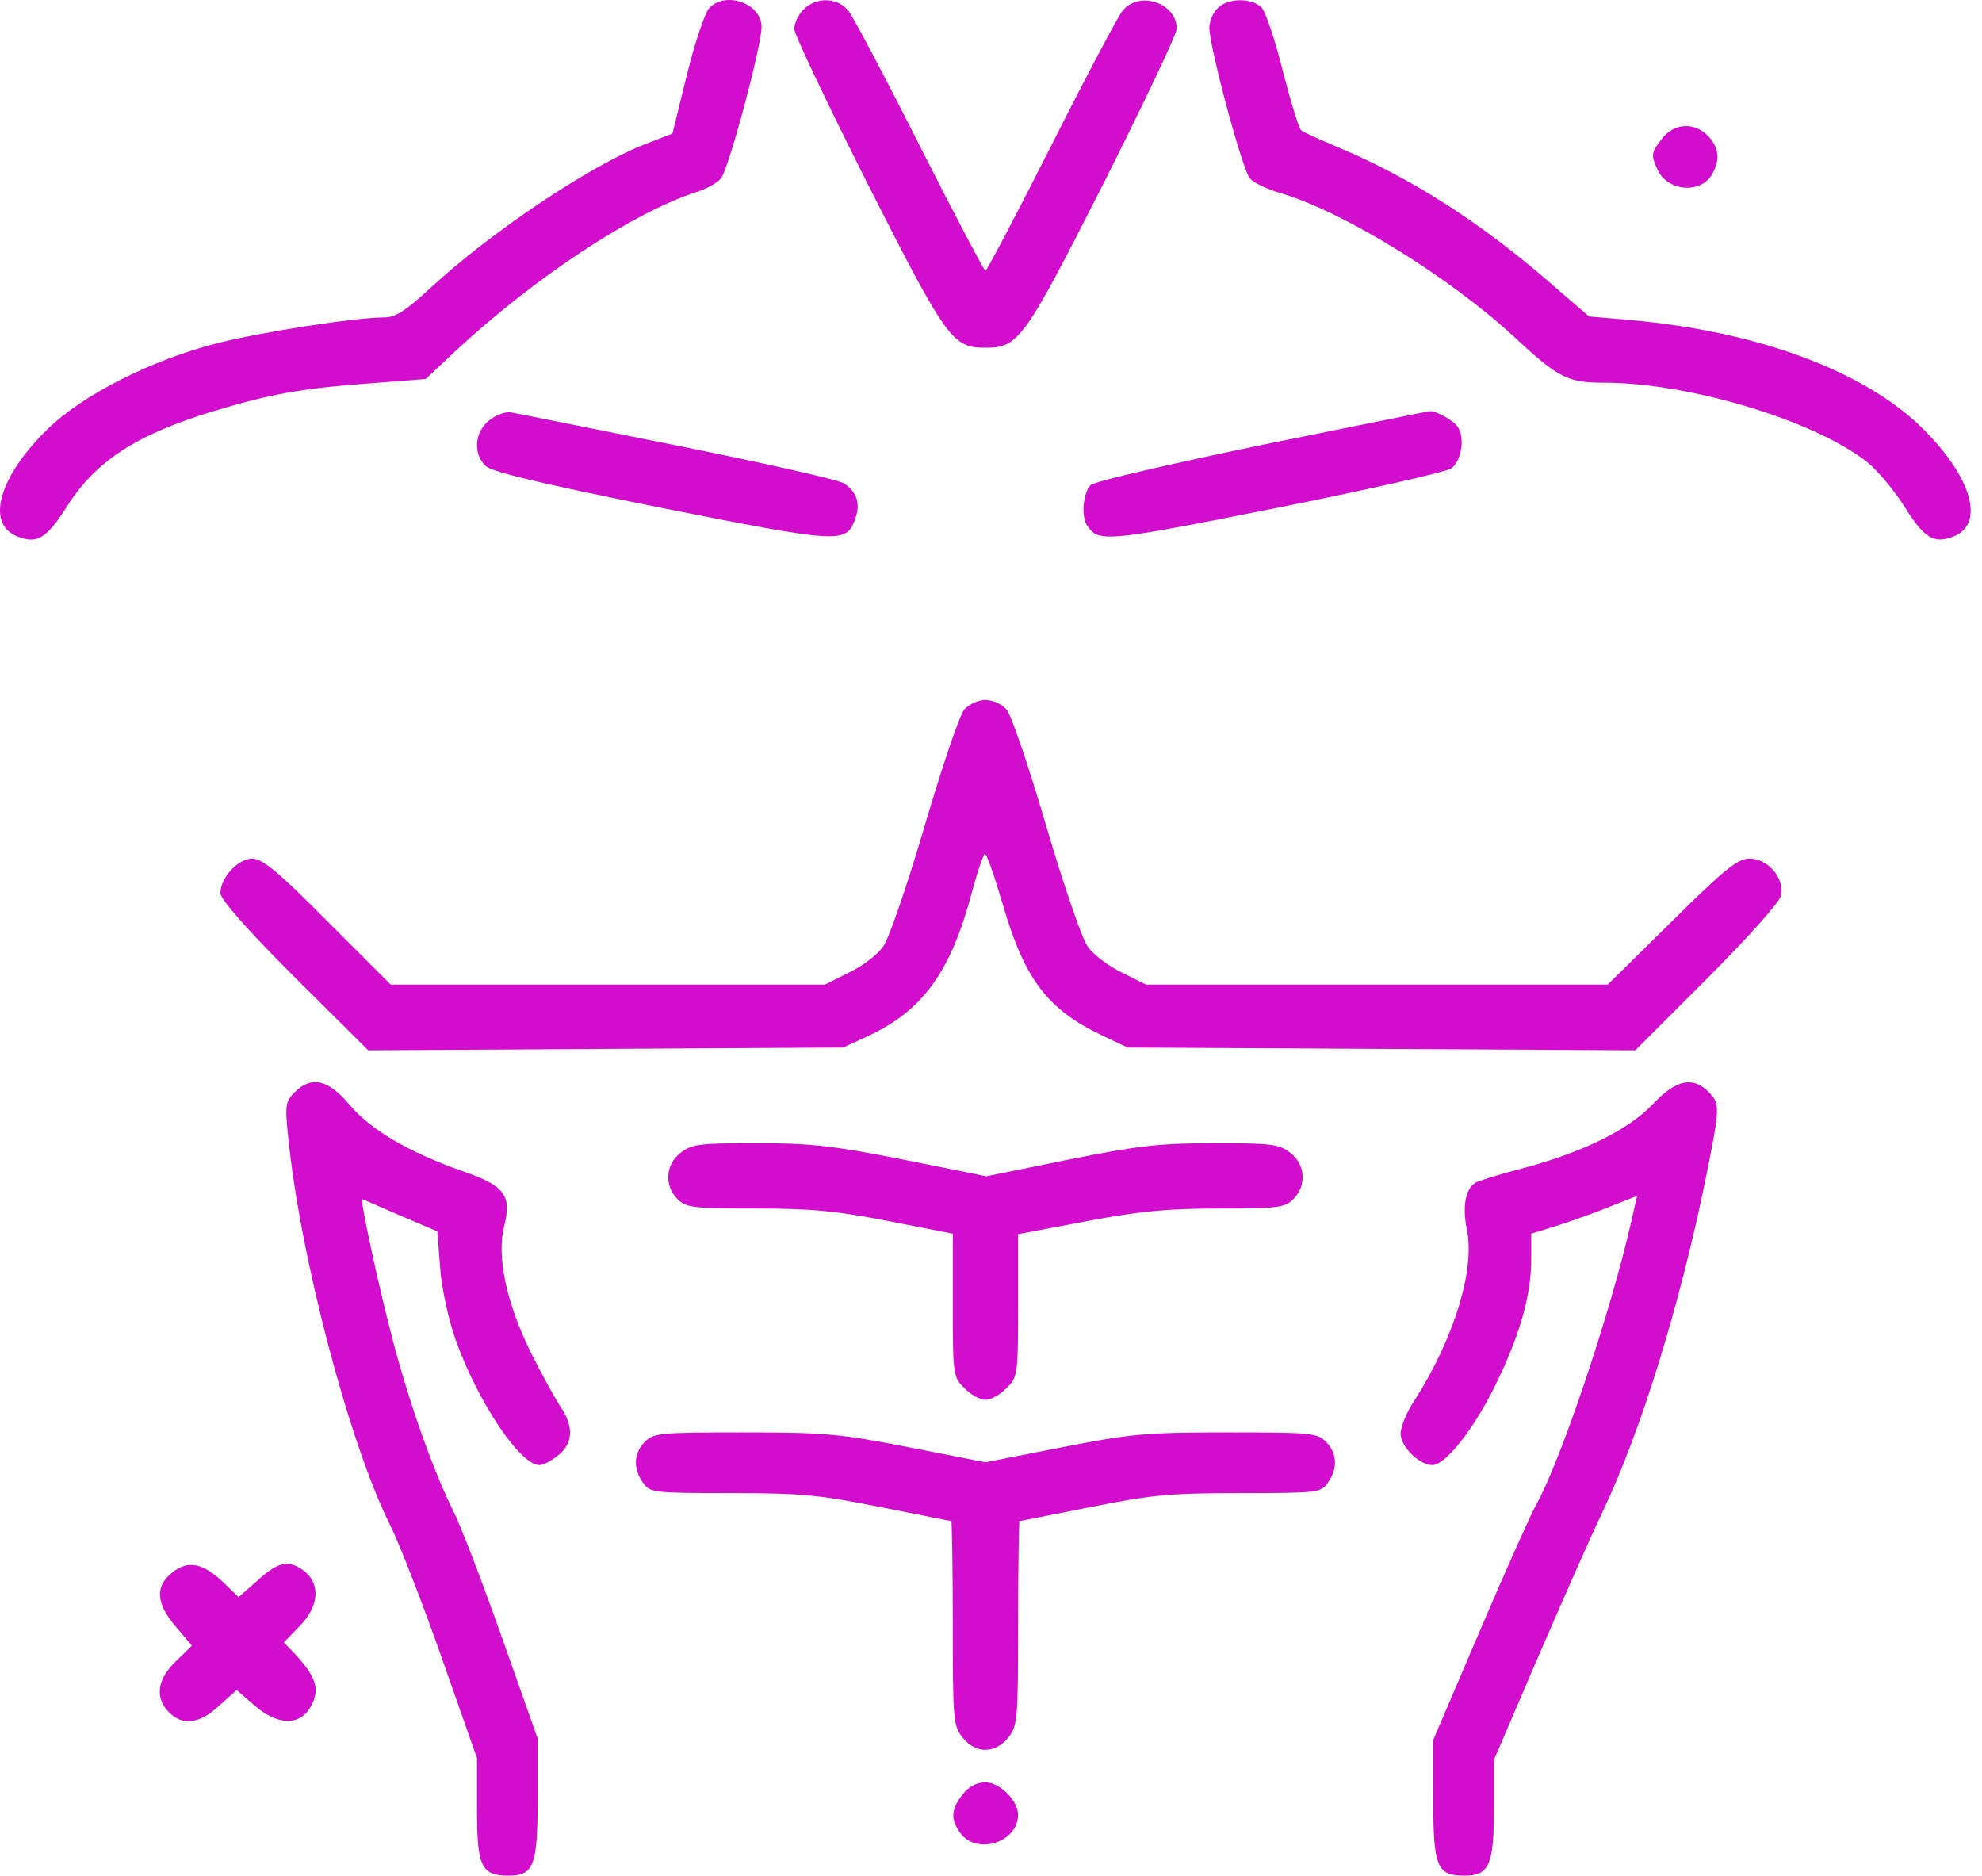 <svg width="93" height="88" viewBox="0 0 93 88" fill="none" xmlns="http://www.w3.org/2000/svg">
<path d="M33.259 0.401C33.084 0.598 32.602 1.999 32.23 3.51L31.552 6.267L30.304 6.749C27.699 7.756 23.037 10.886 20.192 13.513C19.031 14.585 18.55 14.892 18.046 14.892C16.668 14.892 12.312 15.57 10.21 16.096C7.124 16.884 3.906 18.503 2.243 20.123C-0.077 22.378 -0.69 24.61 0.842 25.179C1.739 25.529 2.177 25.267 3.118 23.8C4.475 21.633 6.402 20.386 10.013 19.291C12.706 18.481 14.15 18.219 17.434 17.978L19.973 17.781L21.373 16.468C25.073 13.031 29.669 9.989 32.69 9.004C33.128 8.872 33.653 8.588 33.828 8.369C34.178 7.975 35.733 2.174 35.733 1.255C35.733 0.161 34.025 -0.452 33.259 0.401Z" fill="#D20DCD"/>
<path d="M37.703 0.445C37.463 0.685 37.266 1.101 37.266 1.364C37.288 1.649 38.842 4.91 40.724 8.653C44.423 15.942 44.686 16.314 46.24 16.314C47.794 16.314 48.057 15.942 51.756 8.653C53.638 4.91 55.192 1.649 55.214 1.364C55.236 0.138 53.419 -0.475 52.653 0.532C52.434 0.817 50.924 3.662 49.304 6.88C47.685 10.076 46.306 12.702 46.24 12.702C46.174 12.702 44.795 10.076 43.176 6.88C41.556 3.662 40.045 0.817 39.827 0.532C39.323 -0.124 38.316 -0.168 37.703 0.445Z" fill="#D20DCD"/>
<path d="M57.117 0.401C56.898 0.619 56.745 1.035 56.745 1.298C56.745 2.195 58.299 7.996 58.649 8.368C58.825 8.587 59.503 8.893 60.116 9.069C63.071 9.944 68.062 13.03 71.104 15.854C73.118 17.736 73.578 17.955 75.263 17.955C79.269 17.955 85.135 19.728 87.608 21.676C88.068 22.049 88.856 22.968 89.337 23.734C90.279 25.244 90.738 25.529 91.636 25.179C93.168 24.61 92.533 22.377 90.169 20.057C87.411 17.364 82.355 15.504 76.314 15L74.562 14.847L72.811 13.337C69.506 10.447 66.135 8.302 62.764 6.902C61.933 6.551 61.145 6.201 61.057 6.114C60.948 6.048 60.576 4.8 60.203 3.377C59.853 1.933 59.394 0.598 59.218 0.379C58.759 -0.125 57.577 -0.103 57.117 0.401Z" fill="#D20DCD"/>
<path d="M77.999 6.486C77.474 7.164 77.452 7.252 77.781 7.974C78.262 9.003 79.86 9.112 80.363 8.127C80.714 7.471 80.648 6.923 80.166 6.398C79.532 5.72 78.569 5.763 77.999 6.486Z" fill="#D20DCD"/>
<path d="M22.971 19.706C22.271 20.253 22.183 21.26 22.774 21.851C23.059 22.135 25.248 22.661 31.005 23.821C39.388 25.484 39.694 25.506 40.11 24.39C40.395 23.668 40.22 23.077 39.607 22.683C39.344 22.508 35.82 21.72 31.793 20.91C27.765 20.1 24.263 19.399 24.022 19.355C23.759 19.29 23.322 19.443 22.971 19.706Z" fill="#D20DCD"/>
<path d="M59.242 20.867C55.017 21.742 51.406 22.574 51.187 22.749C50.837 23.056 50.705 24.216 51.012 24.654C51.537 25.463 51.909 25.42 59.833 23.844C64.101 22.99 67.8 22.158 68.085 21.983C68.566 21.655 68.763 20.538 68.391 20.013C68.216 19.729 67.362 19.269 67.1 19.291C67.012 19.291 63.466 20.013 59.242 20.867Z" fill="#D20DCD"/>
<path d="M45.254 33.278C45.035 33.519 44.204 35.97 43.394 38.728C42.584 41.486 41.708 44.047 41.446 44.397C41.205 44.769 40.483 45.316 39.848 45.623L38.709 46.192H28.509H18.331L15.376 43.237C13.056 40.895 12.312 40.282 11.83 40.282C11.174 40.282 10.342 41.179 10.342 41.902C10.342 42.186 11.546 43.565 13.8 45.82L17.28 49.278L28.422 49.213L39.563 49.147L40.789 48.578C43.306 47.396 44.62 45.579 45.605 41.858C45.867 40.873 46.152 40.063 46.217 40.063C46.305 40.063 46.677 41.158 47.071 42.493C48.078 45.951 49.172 47.374 51.711 48.578L52.915 49.147L64.823 49.213L76.73 49.278L80.079 45.929C82.005 44.003 83.494 42.34 83.559 42.033C83.756 41.223 82.968 40.282 82.093 40.282C81.546 40.282 80.955 40.742 78.438 43.237L75.439 46.192H64.604H53.769L52.631 45.623C51.996 45.316 51.274 44.769 51.033 44.397C50.77 44.047 49.895 41.486 49.085 38.728C48.275 35.97 47.443 33.519 47.224 33.278C47.005 33.037 46.568 32.84 46.239 32.84C45.911 32.84 45.473 33.037 45.254 33.278Z" fill="#D20DCD"/>
<path d="M13.823 51.248C13.407 51.664 13.363 51.861 13.517 53.284C14.064 58.865 16.362 67.664 18.31 71.561C18.704 72.349 19.799 75.129 20.718 77.755L22.381 82.483V84.869C22.381 87.561 22.578 87.999 23.848 87.999C25.052 87.999 25.227 87.539 25.227 84.387V81.564L23.564 76.858C22.644 74.253 21.615 71.582 21.287 70.926C20.324 69 19.164 65.738 18.354 62.586C17.719 60.135 16.887 56.26 16.997 56.26C17.019 56.26 17.807 56.611 18.77 57.026L20.521 57.771L20.652 59.478C20.718 60.419 21.046 61.908 21.353 62.783C22.381 65.716 24.395 68.737 25.315 68.737C25.49 68.737 25.862 68.54 26.19 68.277C26.891 67.73 26.934 66.92 26.3 66.001C26.059 65.629 25.424 64.491 24.899 63.44C23.761 61.12 23.301 58.953 23.651 57.552C24.023 56.085 23.695 55.626 21.703 54.947C19.164 54.05 17.413 53.021 16.406 51.839C15.399 50.635 14.611 50.46 13.823 51.248Z" fill="#D20DCD"/>
<path d="M77.561 51.795C76.423 52.999 74.3 54.05 71.433 54.816C70.338 55.1 69.353 55.407 69.222 55.494C68.762 55.779 68.609 56.633 68.828 57.683C69.222 59.544 68.237 62.783 66.376 65.695C66.004 66.242 65.72 66.942 65.72 67.27C65.72 67.861 66.595 68.737 67.208 68.737C67.821 68.737 69.156 67.052 70.163 64.994C71.323 62.63 71.849 60.77 71.849 59.062V57.88L73.118 57.486C73.797 57.267 74.913 56.873 75.591 56.589L76.817 56.107L76.511 57.442C75.526 61.733 73.184 68.671 72.046 70.663C71.827 71.057 70.645 73.684 69.441 76.507L67.252 81.629V84.453C67.252 87.605 67.427 87.999 68.719 87.999C69.879 87.999 70.097 87.496 70.097 84.891V82.571L72.155 77.777C73.293 75.15 74.65 72.064 75.198 70.926C76.992 67.161 78.831 61.229 80.057 55.188C80.713 51.926 80.713 51.773 80.166 51.226C79.422 50.482 78.634 50.657 77.561 51.795Z" fill="#D20DCD"/>
<path d="M31.924 54.094C31.223 54.641 31.157 55.626 31.792 56.261C32.186 56.655 32.515 56.699 35.448 56.699C38.052 56.699 39.234 56.808 41.686 57.289L44.707 57.88V61.251C44.707 64.513 44.728 64.622 45.254 65.126C45.538 65.432 45.998 65.673 46.239 65.673C46.501 65.673 46.939 65.432 47.224 65.126C47.749 64.622 47.771 64.513 47.771 61.251V57.902L51.011 57.289C53.572 56.808 54.841 56.699 57.249 56.699C59.963 56.699 60.291 56.655 60.685 56.261C61.32 55.626 61.254 54.641 60.554 54.094C60.029 53.678 59.678 53.634 56.986 53.634C54.447 53.634 53.44 53.743 50.157 54.4L46.282 55.188L42.364 54.4C39.037 53.743 37.987 53.634 35.469 53.634C32.799 53.634 32.449 53.678 31.924 54.094Z" fill="#D20DCD"/>
<path d="M30.26 67.642C29.735 68.168 29.691 68.89 30.172 69.568C30.501 70.028 30.632 70.05 34.287 70.05C37.636 70.05 38.446 70.138 41.314 70.707C43.087 71.057 44.597 71.363 44.641 71.363C44.663 71.363 44.706 73.508 44.706 76.157C44.706 80.666 44.728 80.972 45.166 81.52C45.779 82.286 46.698 82.286 47.311 81.52C47.749 80.972 47.771 80.666 47.771 76.157C47.771 73.508 47.815 71.363 47.837 71.363C47.88 71.363 49.391 71.057 51.164 70.707C54.031 70.138 54.841 70.05 58.19 70.05C61.845 70.05 61.977 70.028 62.305 69.568C62.786 68.89 62.743 68.168 62.217 67.642C61.801 67.226 61.495 67.204 57.577 67.204C53.724 67.204 53.068 67.27 49.806 67.905L46.239 68.605L42.671 67.905C39.409 67.27 38.753 67.204 34.9 67.204C30.982 67.204 30.676 67.226 30.26 67.642Z" fill="#D20DCD"/>
<path d="M8.087 73.772C7.255 74.429 7.32 75.239 8.262 76.333L9.006 77.209L8.262 77.931C7.364 78.785 7.255 79.66 7.933 80.339C8.568 80.974 9.356 80.886 10.275 80.032L11.107 79.288L11.961 80.032C13.165 81.061 14.281 80.952 14.719 79.77C14.96 79.135 14.741 78.588 13.887 77.646L13.318 77.055L14.062 76.289C14.96 75.37 15.047 74.363 14.303 73.728C13.559 73.159 13.077 73.247 12.092 74.144L11.195 74.932L10.494 74.254C9.531 73.334 8.831 73.181 8.087 73.772Z" fill="#D20DCD"/>
<path d="M45.166 84.191C44.597 84.913 44.597 85.394 45.1 86.051C45.91 87.036 47.771 86.401 47.771 85.154C47.771 84.475 46.917 83.621 46.238 83.621C45.822 83.621 45.45 83.819 45.166 84.191Z" fill="#D20DCD"/>
</svg>
